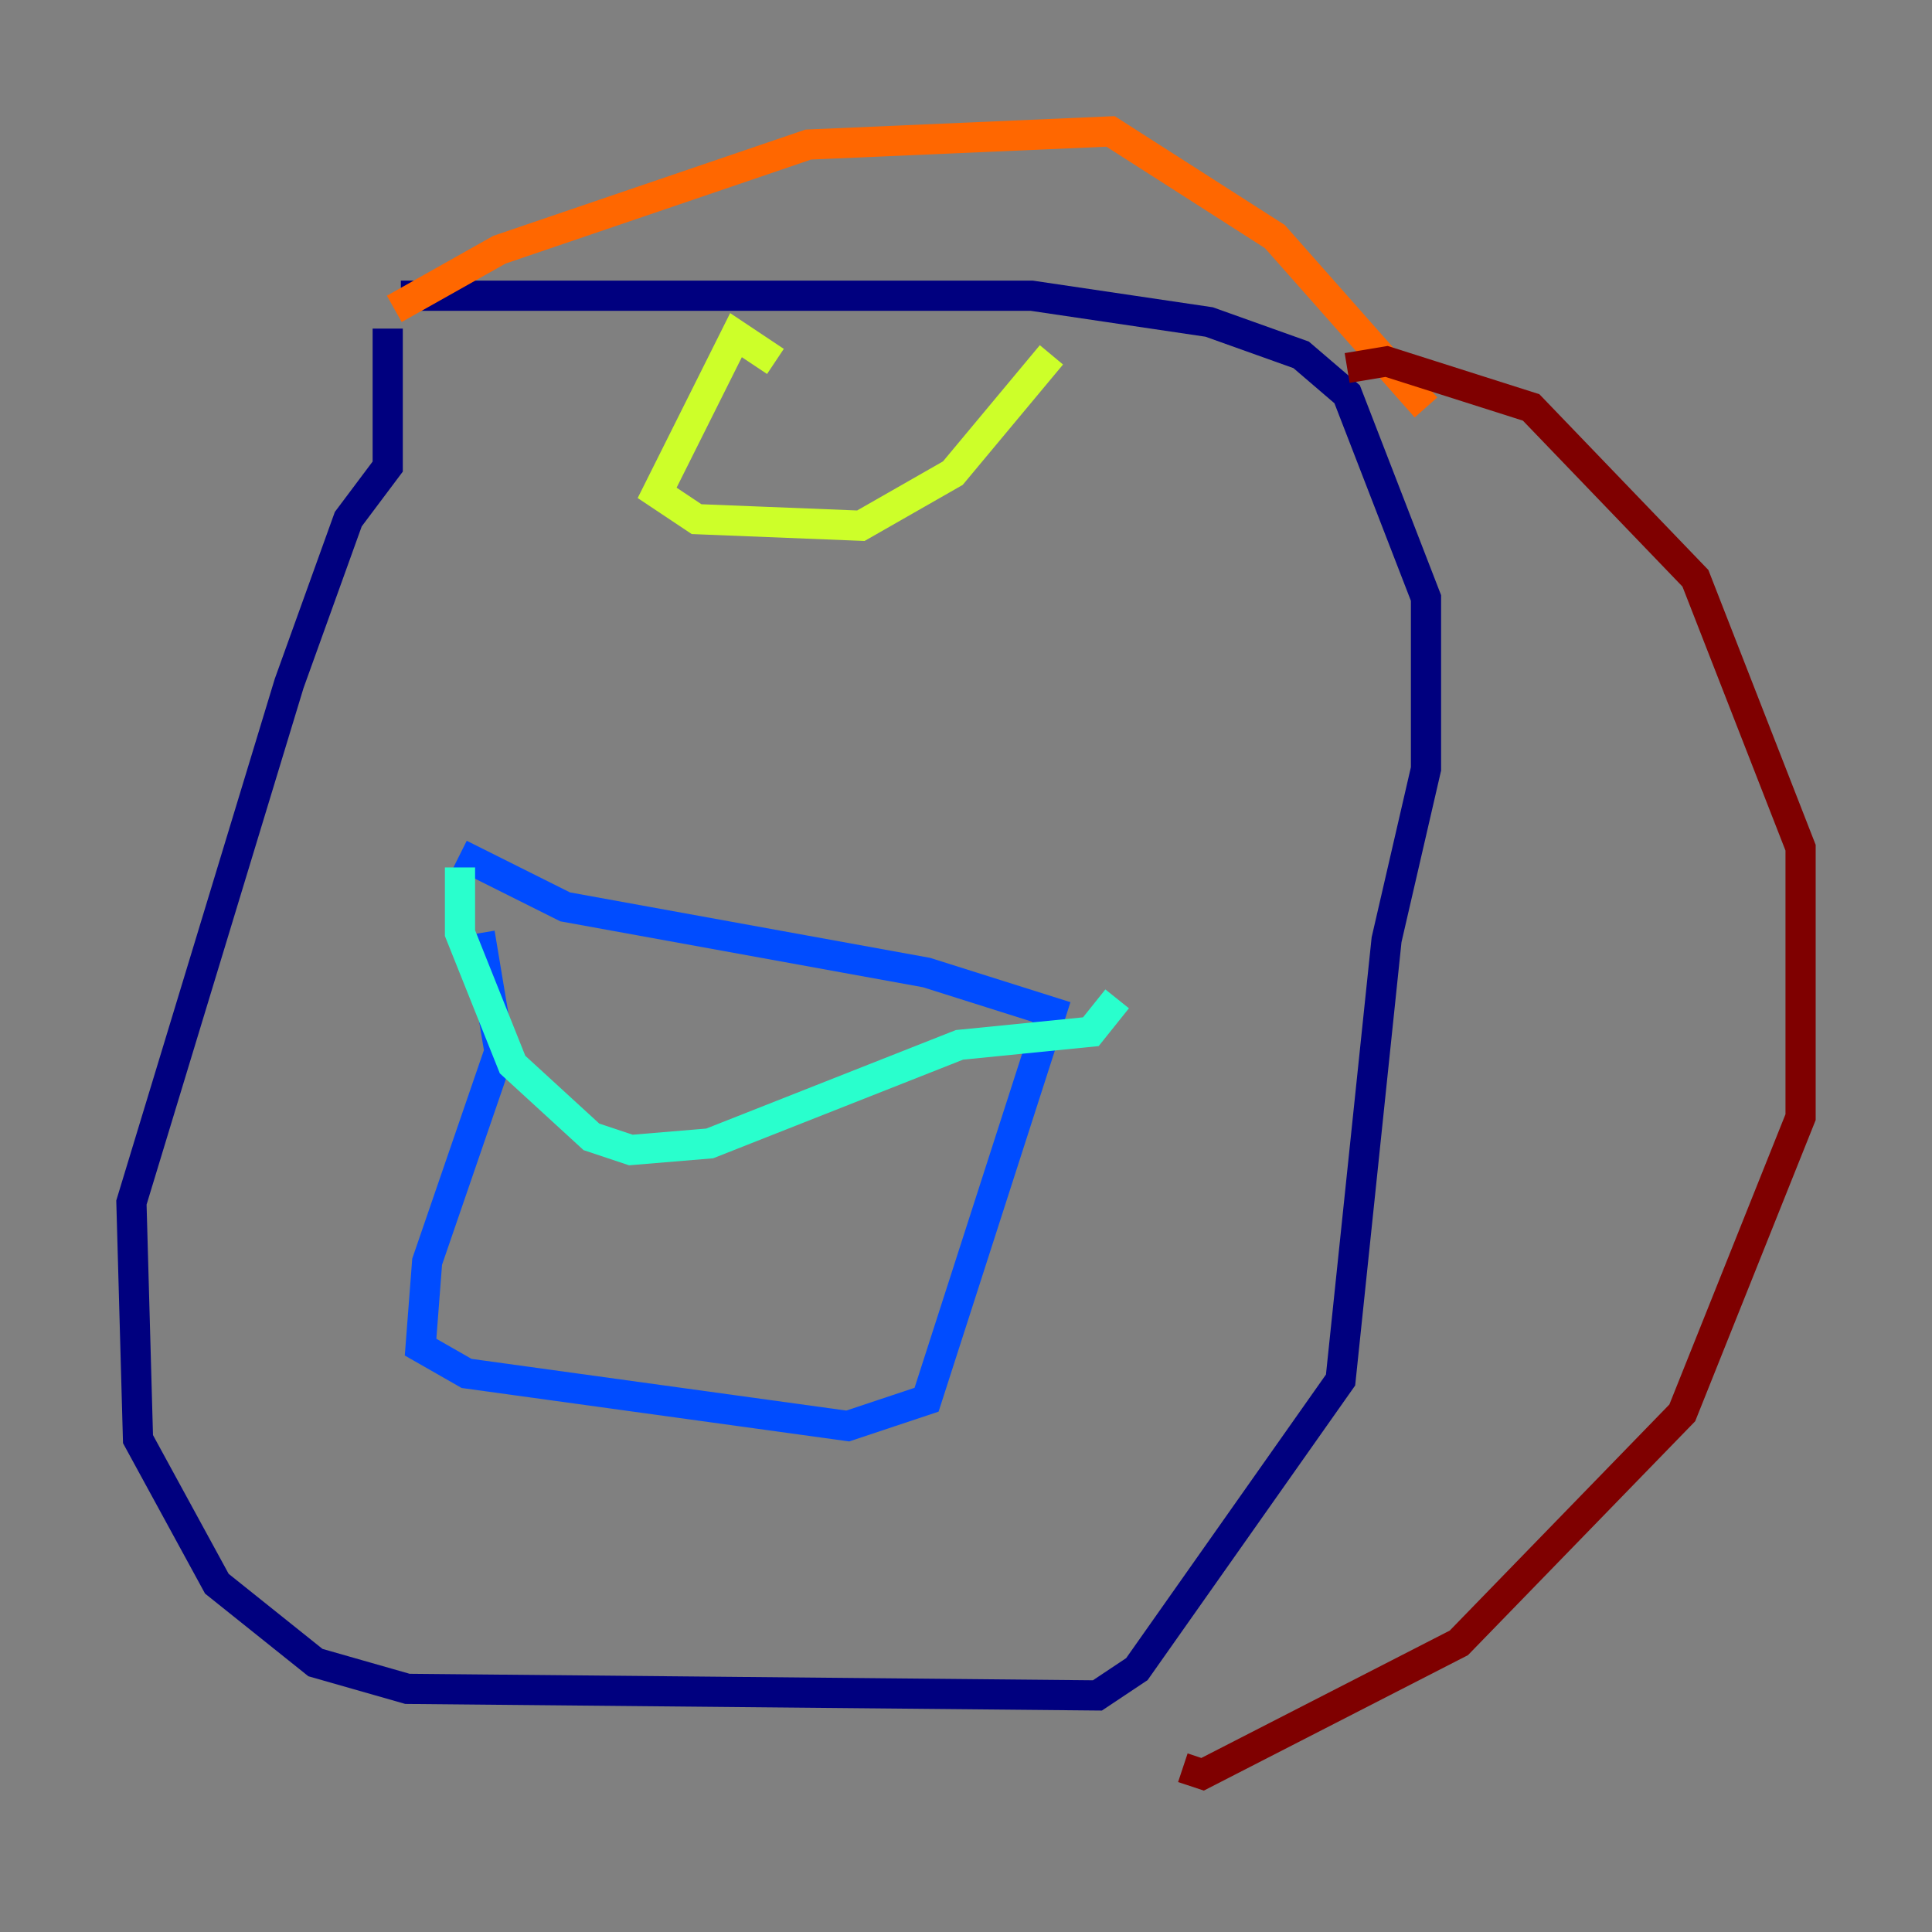 <?xml version="1.0" encoding="utf-8" ?>
<svg baseProfile="tiny" height="128" version="1.2" viewBox="0,0,128,128" width="128" xmlns="http://www.w3.org/2000/svg" xmlns:ev="http://www.w3.org/2001/xml-events" xmlns:xlink="http://www.w3.org/1999/xlink"><rect x="0" y="0" width="128" height="128" fill="#808080" stroke="none"/><defs /><polyline fill="none" points="25.687,21.769 25.687,30.912 23.075,34.395 19.157,45.279 8.707,79.674 9.143,95.347 14.367,104.925 20.898,110.15 26.993,111.891 72.707,112.326 75.32,110.585 88.816,91.429 91.864,62.258 94.476,50.939 94.476,39.619 89.252,26.122 86.204,23.51 80.109,21.333 68.354,19.592 26.558,19.592" stroke="#00007f" stroke-width="2" /><polyline fill="none" points="31.782,61.823 33.088,69.66 28.299,83.592 27.864,89.252 30.912,90.993 56.163,94.476 61.388,92.735 69.66,67.048 61.388,64.435 37.442,60.082 30.476,56.599" stroke="#004cff" stroke-width="2" /><polyline fill="none" points="30.476,57.469 30.476,61.823 33.959,70.531 39.184,75.32 41.796,76.191 47.02,75.755 63.565,69.225 72.272,68.354 74.014,66.177" stroke="#29ffcd" stroke-width="2" /><polyline fill="none" points="51.374,23.946 48.762,22.204 43.537,32.653 46.15,34.395 57.034,34.83 63.129,31.347 69.66,23.51" stroke="#cdff29" stroke-width="2" /><polyline fill="none" points="26.122,20.463 33.088,16.544 53.551,9.578 73.578,8.707 84.463,15.674 94.476,26.993" stroke="#ff6700" stroke-width="2" /><polyline fill="none" points="89.252,24.381 91.864,23.946 101.442,26.993 112.326,38.313 119.293,56.163 119.293,74.014 111.456,93.605 96.653,108.844 79.674,117.551 78.367,117.116" stroke="#7f0000" stroke-width="2" /></svg>